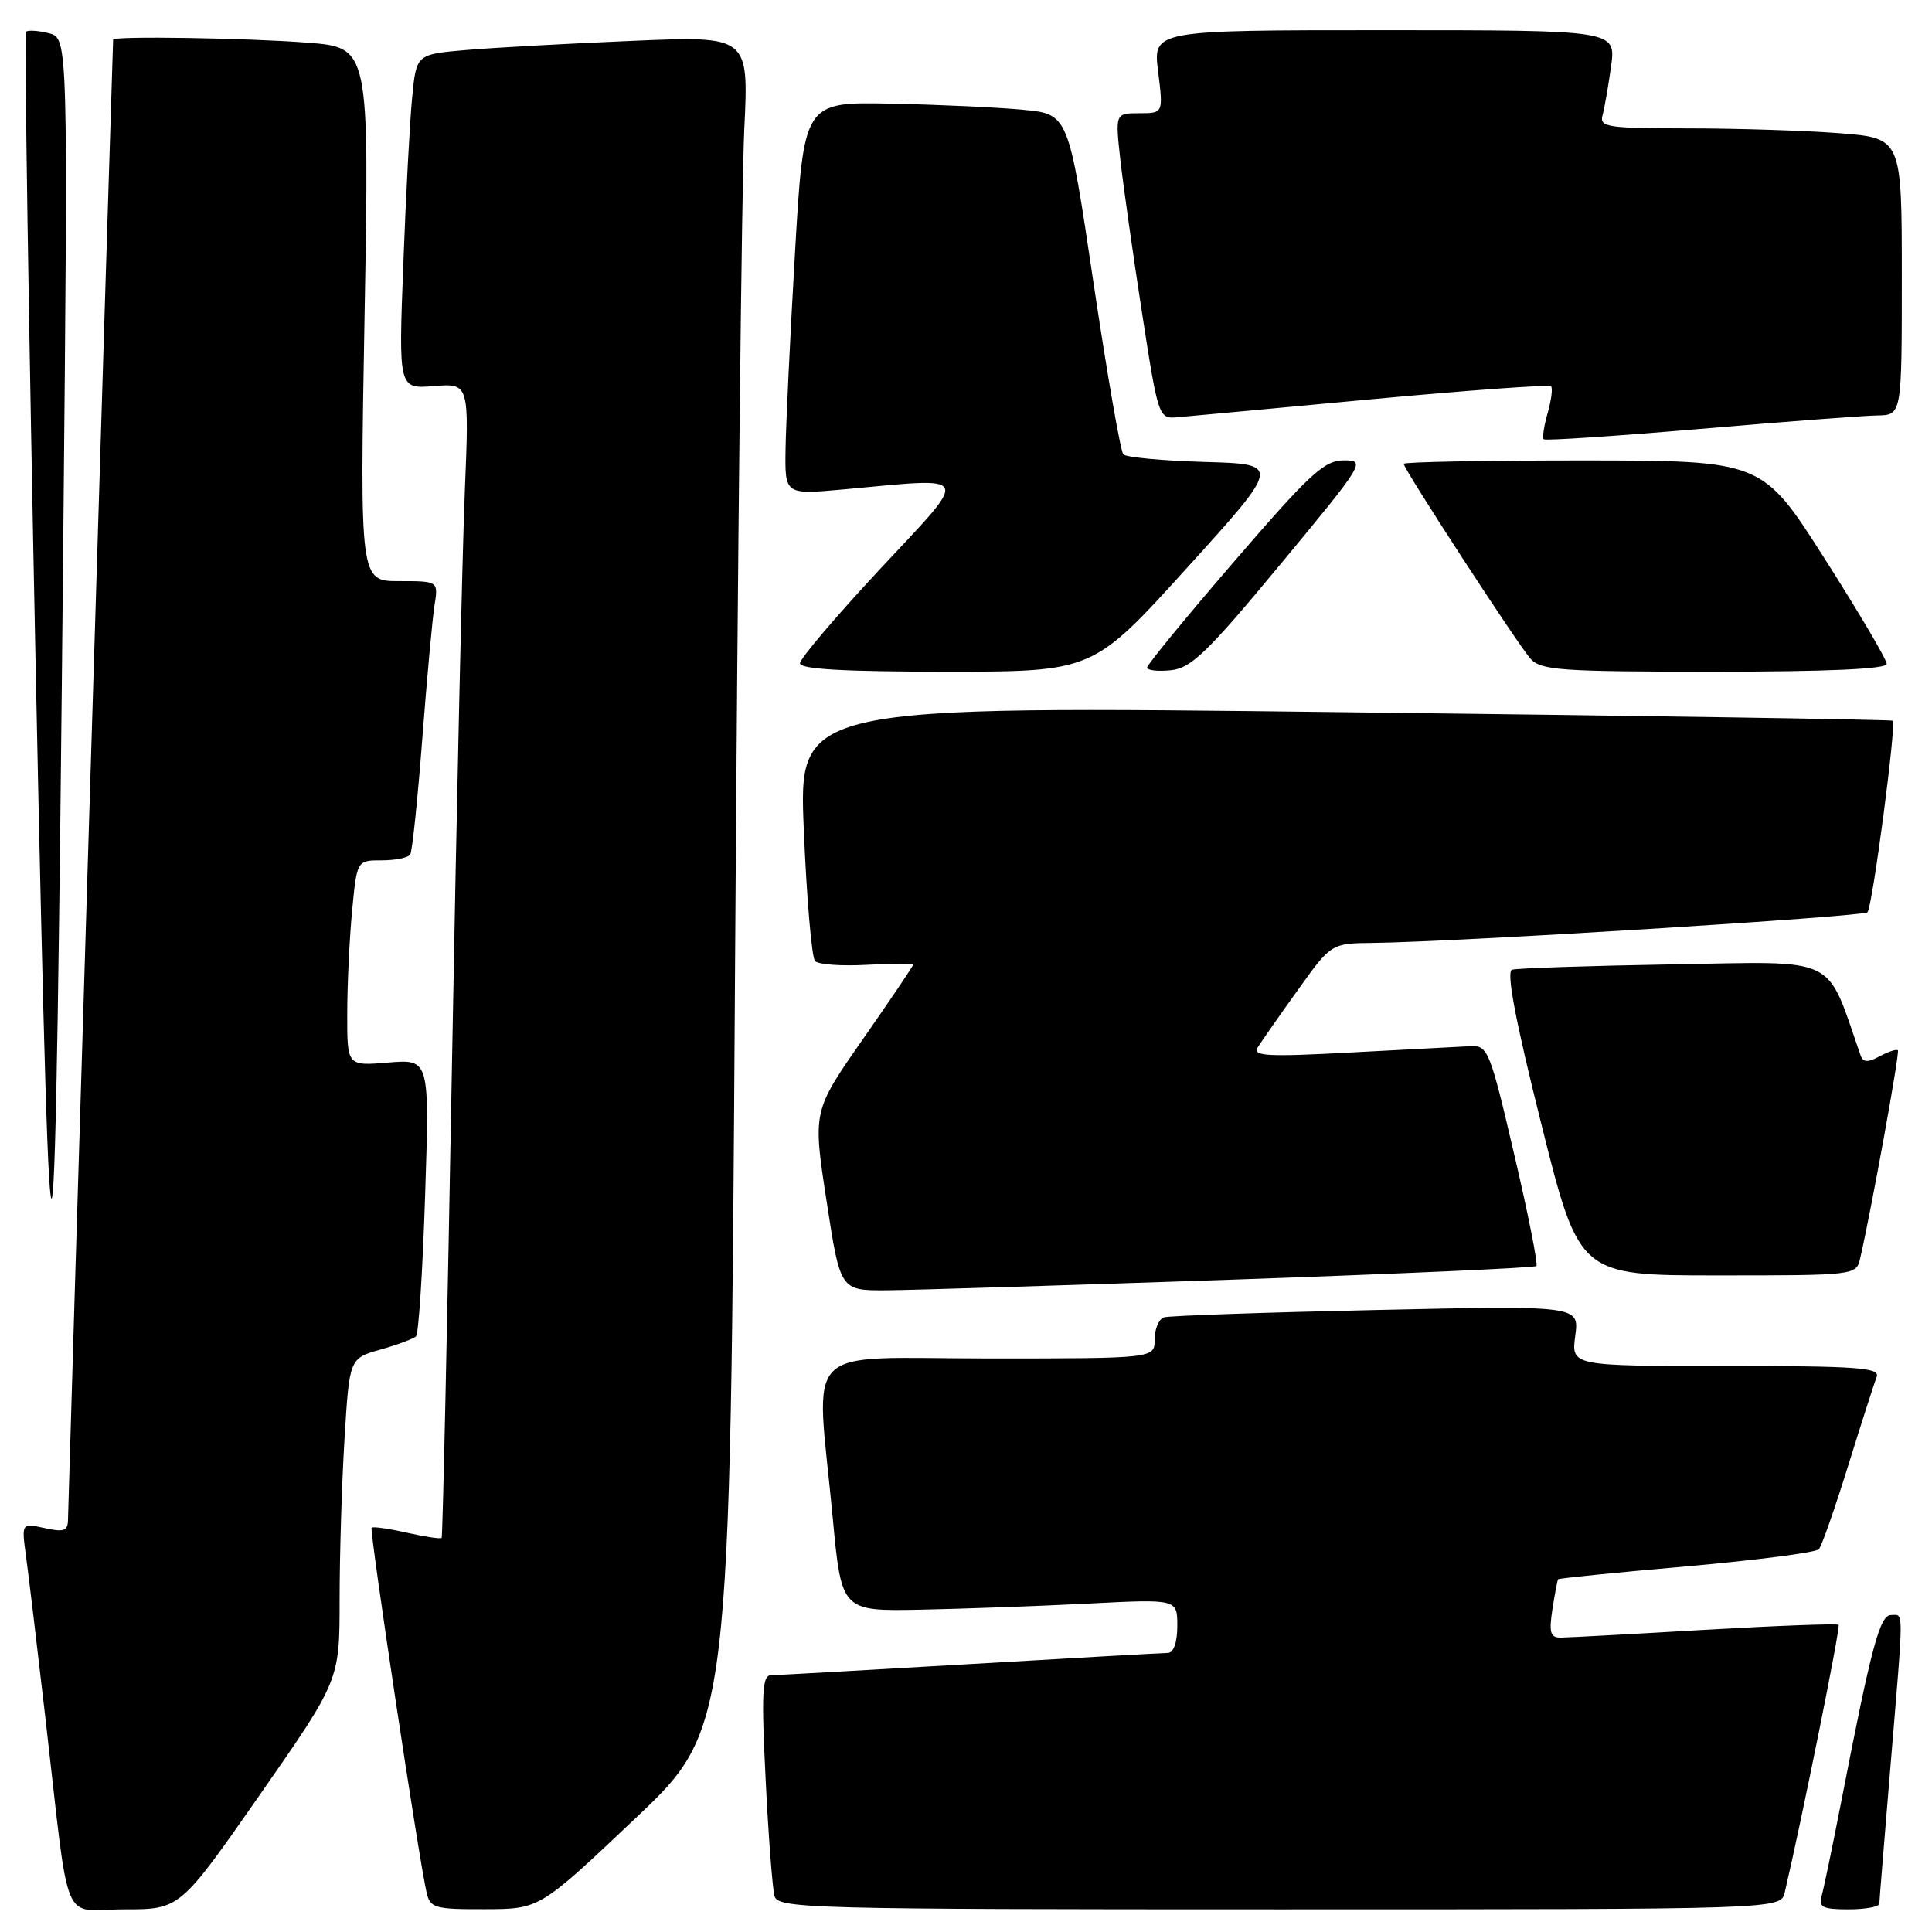 <?xml version="1.0" encoding="UTF-8" standalone="no"?>
<!DOCTYPE svg PUBLIC "-//W3C//DTD SVG 1.1//EN" "http://www.w3.org/Graphics/SVG/1.1/DTD/svg11.dtd" >
<svg xmlns="http://www.w3.org/2000/svg" xmlns:xlink="http://www.w3.org/1999/xlink" version="1.1" viewBox="0 0 256 256">
 <g >
 <path fill="currentColor"
d=" M 34.43 237.82 C 45.00 222.65 45.00 222.65 45.00 211.98 C 45.00 206.11 45.29 196.51 45.65 190.65 C 46.30 179.99 46.30 179.99 50.40 178.83 C 52.66 178.19 54.78 177.40 55.12 177.08 C 55.47 176.76 56.01 168.36 56.33 158.42 C 56.92 140.34 56.92 140.34 51.46 140.79 C 46.00 141.25 46.00 141.25 46.01 134.37 C 46.01 130.59 46.30 124.46 46.65 120.75 C 47.29 114.00 47.29 114.00 50.59 114.00 C 52.40 114.00 54.10 113.65 54.36 113.22 C 54.63 112.79 55.34 105.93 55.95 97.97 C 56.56 90.01 57.29 82.04 57.57 80.25 C 58.09 77.00 58.09 77.00 52.88 77.00 C 47.68 77.00 47.68 77.00 48.31 41.65 C 48.94 6.29 48.94 6.29 40.72 5.65 C 32.70 5.03 15.01 4.75 14.99 5.25 C 14.90 6.89 9.01 200.00 9.01 201.33 C 9.00 202.85 8.48 203.05 5.92 202.48 C 2.85 201.81 2.85 201.81 3.44 206.15 C 3.77 208.54 4.92 218.15 6.00 227.50 C 9.33 256.30 7.97 253.00 16.49 253.00 C 23.85 253.00 23.85 253.00 34.43 237.82 Z  M 84.13 241.00 C 96.76 229.05 96.76 229.05 97.39 129.27 C 97.74 74.40 98.29 23.93 98.62 17.13 C 99.22 4.76 99.22 4.76 83.86 5.41 C 75.41 5.76 65.50 6.31 61.84 6.62 C 55.17 7.19 55.17 7.19 54.62 12.84 C 54.31 15.95 53.78 25.93 53.44 35.01 C 52.81 51.53 52.81 51.53 57.49 51.16 C 62.18 50.78 62.18 50.78 61.59 65.14 C 61.26 73.04 60.49 107.40 59.88 141.50 C 59.27 175.60 58.66 203.63 58.52 203.78 C 58.38 203.94 56.30 203.63 53.91 203.09 C 51.51 202.55 49.41 202.25 49.24 202.43 C 48.93 202.74 55.49 246.27 56.52 250.75 C 57.00 252.83 57.58 253.00 64.27 252.98 C 71.50 252.96 71.50 252.96 84.13 241.00 Z  M 236.49 250.75 C 238.84 240.69 243.90 215.57 243.63 215.30 C 243.44 215.11 235.46 215.41 225.89 215.96 C 216.33 216.52 207.74 216.98 206.81 216.99 C 205.43 217.00 205.23 216.33 205.70 213.25 C 206.02 211.19 206.36 209.39 206.46 209.26 C 206.56 209.13 214.22 208.36 223.49 207.55 C 232.75 206.73 240.64 205.71 241.01 205.28 C 241.39 204.85 243.14 199.85 244.90 194.18 C 246.67 188.50 248.37 183.21 248.67 182.43 C 249.13 181.22 246.06 181.00 228.70 181.00 C 208.19 181.00 208.19 181.00 208.73 176.99 C 209.26 172.99 209.26 172.99 182.38 173.58 C 167.60 173.90 154.94 174.34 154.25 174.55 C 153.56 174.76 153.00 176.08 153.00 177.47 C 153.00 180.00 153.00 180.00 131.00 180.00 C 105.74 180.00 108.12 177.59 110.33 201.00 C 111.50 213.50 111.50 213.50 122.00 213.29 C 127.78 213.17 137.79 212.81 144.25 212.48 C 156.00 211.88 156.00 211.88 156.00 215.44 C 156.00 217.61 155.51 219.01 154.75 219.02 C 154.06 219.03 142.25 219.69 128.50 220.50 C 114.75 221.30 102.88 221.97 102.13 221.98 C 101.00 222.00 100.88 224.44 101.45 235.75 C 101.82 243.31 102.36 250.29 102.63 251.25 C 103.10 252.89 107.15 253.00 169.55 253.00 C 235.96 253.00 235.96 253.00 236.49 250.75 Z  M 249.02 252.25 C 249.03 251.84 249.70 243.62 250.50 234.00 C 252.29 212.51 252.28 214.00 250.58 214.00 C 249.09 214.00 247.99 218.08 244.02 238.50 C 242.84 244.55 241.65 250.29 241.37 251.25 C 240.95 252.71 241.53 253.00 244.93 253.00 C 247.17 253.00 249.01 252.66 249.02 252.25 Z  M 8.39 70.77 C 9.02 5.04 9.02 5.04 6.46 4.40 C 5.06 4.05 3.70 3.96 3.45 4.21 C 3.21 4.46 3.79 42.88 4.75 89.58 C 6.74 186.24 7.31 183.28 8.39 70.77 Z  M 163.32 169.56 C 185.23 168.80 203.34 167.99 203.58 167.76 C 203.81 167.52 202.49 160.84 200.63 152.92 C 197.44 139.24 197.14 138.51 194.88 138.62 C 193.57 138.68 186.49 139.06 179.15 139.45 C 167.94 140.06 165.94 139.95 166.65 138.79 C 167.12 138.04 169.50 134.62 171.95 131.21 C 176.39 125.00 176.39 125.00 181.95 124.94 C 193.03 124.81 246.86 121.47 247.45 120.88 C 248.10 120.23 251.30 95.94 250.80 95.50 C 250.63 95.35 217.94 94.84 178.15 94.37 C 105.81 93.50 105.81 93.50 106.51 110.00 C 106.89 119.08 107.56 126.88 108.00 127.34 C 108.43 127.81 111.54 128.03 114.90 127.84 C 118.26 127.65 121.00 127.64 121.00 127.82 C 121.00 128.00 118.01 132.43 114.35 137.68 C 107.69 147.22 107.69 147.22 109.52 159.11 C 111.34 171.00 111.34 171.00 117.42 170.97 C 120.76 170.95 141.42 170.31 163.32 169.56 Z  M 246.48 166.75 C 247.98 160.23 251.75 139.45 251.48 139.17 C 251.31 138.99 250.23 139.34 249.07 139.96 C 247.45 140.83 246.87 140.79 246.52 139.79 C 241.86 126.43 243.89 127.41 221.76 127.78 C 210.62 127.97 200.98 128.29 200.35 128.49 C 199.57 128.74 200.80 135.24 204.23 148.93 C 209.25 169.00 209.25 169.00 227.61 169.00 C 245.82 169.00 245.97 168.98 246.48 166.75 Z  M 157.28 75.25 C 169.74 61.50 169.74 61.50 159.63 61.21 C 154.07 61.05 149.22 60.60 148.85 60.21 C 148.47 59.82 146.69 49.51 144.87 37.31 C 141.57 15.11 141.57 15.11 135.54 14.54 C 132.22 14.22 124.33 13.86 118.00 13.73 C 106.50 13.50 106.50 13.50 105.34 33.50 C 104.70 44.50 104.14 56.21 104.09 59.53 C 104.00 65.55 104.00 65.55 111.75 64.85 C 129.03 63.27 128.67 62.48 116.62 75.39 C 110.78 81.66 106.00 87.28 106.00 87.89 C 106.00 88.67 111.86 89.00 125.41 89.00 C 144.82 89.00 144.82 89.00 157.28 75.25 Z  M 169.68 74.75 C 180.79 61.34 181.00 61.00 178.08 61.00 C 175.47 61.00 173.57 62.75 163.54 74.39 C 157.19 81.75 152.00 88.08 152.00 88.45 C 152.00 88.82 153.41 88.99 155.14 88.81 C 157.82 88.55 159.97 86.47 169.68 74.75 Z  M 250.00 87.97 C 250.00 87.40 246.29 81.10 241.75 73.98 C 233.50 61.03 233.50 61.03 209.75 61.01 C 196.69 61.01 186.00 61.21 186.00 61.46 C 186.00 62.16 201.02 85.25 202.77 87.25 C 204.15 88.82 206.65 89.00 227.15 89.00 C 242.23 89.00 250.00 88.65 250.00 87.97 Z  M 248.75 55.05 C 252.00 55.00 252.00 55.00 252.00 36.65 C 252.00 18.30 252.00 18.30 243.75 17.65 C 239.21 17.30 230.18 17.01 223.68 17.01 C 212.91 17.00 211.91 16.84 212.35 15.25 C 212.61 14.29 213.12 11.36 213.48 8.75 C 214.12 4.00 214.12 4.00 183.45 4.00 C 152.77 4.00 152.77 4.00 153.46 9.50 C 154.14 15.00 154.14 15.00 150.96 15.00 C 147.77 15.00 147.77 15.00 148.46 21.25 C 148.85 24.69 150.14 33.80 151.33 41.50 C 153.47 55.31 153.53 55.50 156.00 55.29 C 157.38 55.17 168.98 54.10 181.78 52.90 C 194.59 51.71 205.27 50.94 205.52 51.18 C 205.76 51.43 205.56 53.03 205.07 54.74 C 204.58 56.45 204.35 58.01 204.55 58.21 C 204.75 58.41 214.04 57.79 225.21 56.84 C 236.37 55.88 246.96 55.08 248.75 55.05 Z "/>
</g>
</svg>
